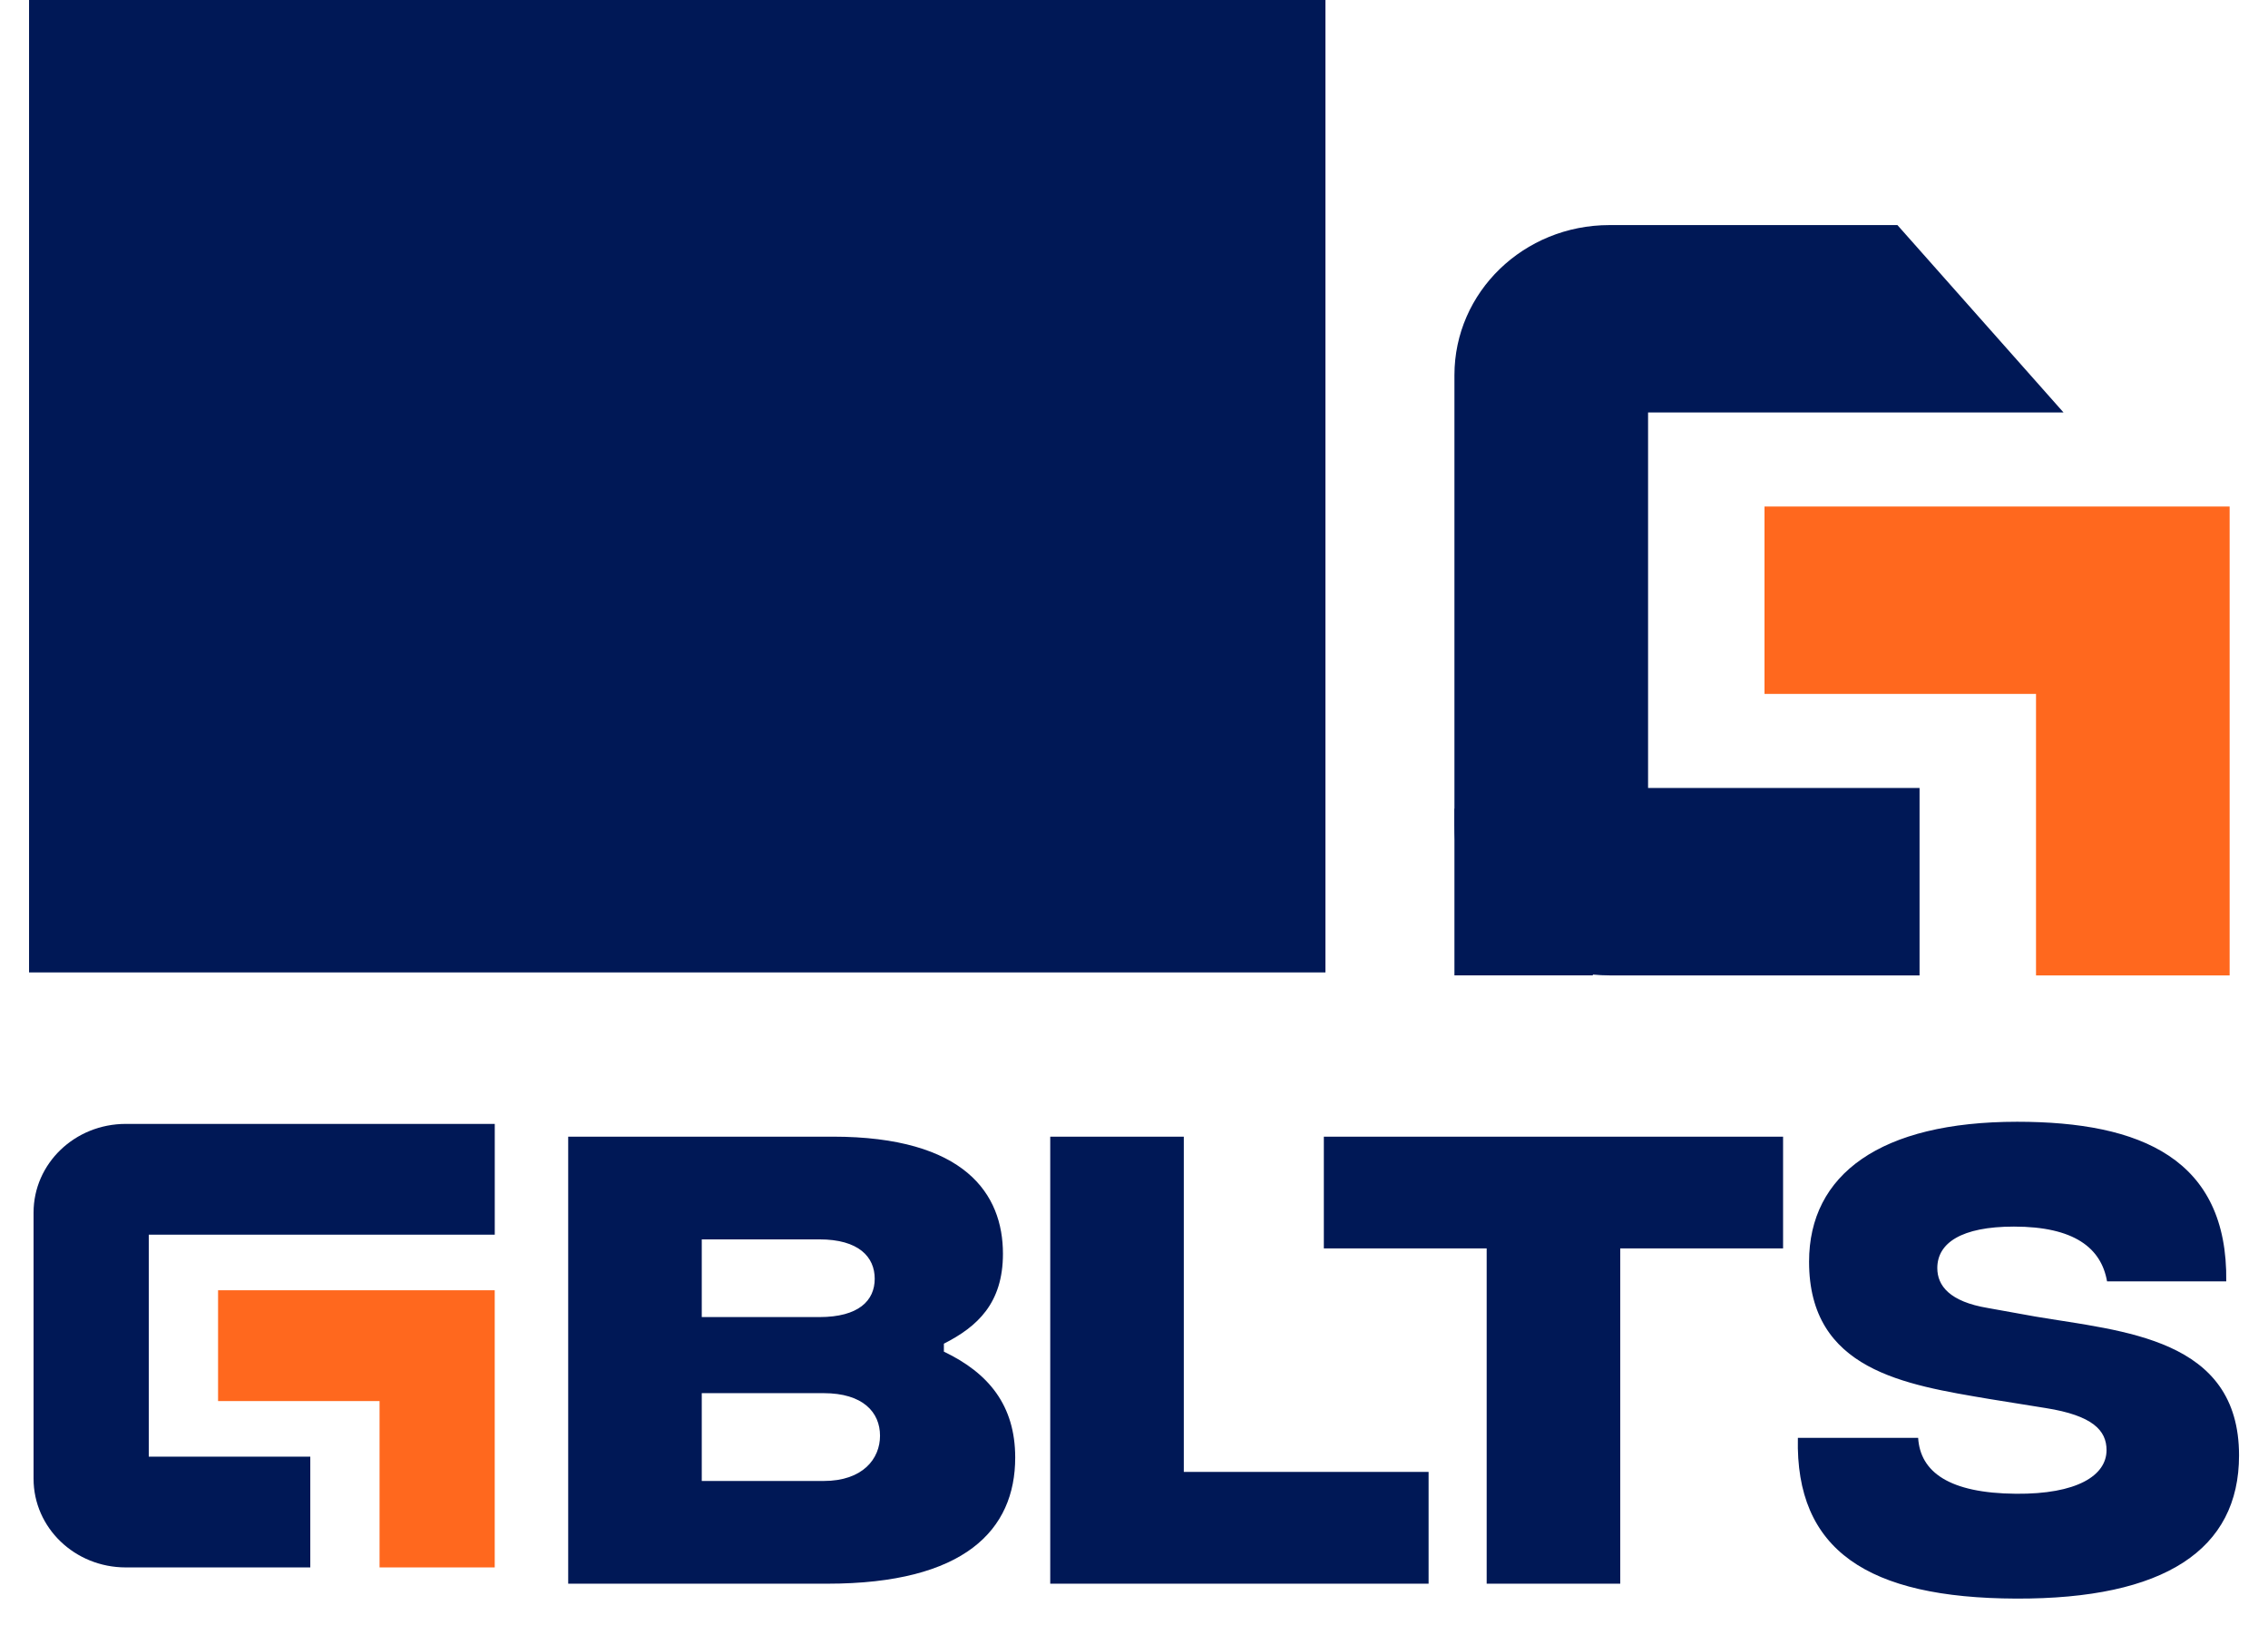 <svg width="74" height="53" viewBox="0 0 74 53" fill="none" xmlns="http://www.w3.org/2000/svg">
<rect x="0.948" width="42.298" height="31.724" fill="#001856"/>
<g clip-path="url(#clip0_273_175)">
<path d="M67.329 13.457L61.909 7.343H52.514C49.715 7.343 47.455 9.53 47.455 12.239V26.925C47.455 29.634 49.715 31.821 52.514 31.821H62.631V25.707H53.773V13.457H67.329Z" fill="#001856"/>
<path d="M57.572 16.525V22.639H66.431V31.821H72.748V22.03V16.525H57.572Z" fill="#FF681E"/>
<rect x="47.455" y="26.381" width="4.517" height="5.439" fill="#001856"/>
</g>
<g clip-path="url(#clip1_273_175)">
<path d="M16.143 40.28V36.666H4.105C2.44 36.666 1.095 37.959 1.095 39.56V48.241C1.095 49.842 2.44 51.135 4.105 51.135H10.124V47.521H4.854V40.28H16.143Z" fill="#001856"/>
<path d="M7.115 42.093V45.708H12.384V51.135H16.143V45.347V42.093H7.115Z" fill="#FF681E"/>
</g>
<path d="M30.797 44.096C32.255 44.791 33.124 45.85 33.124 47.551C33.124 49.913 31.474 51.666 26.995 51.666H18.539V37.082H27.168C31.491 37.082 32.724 38.957 32.724 40.901C32.724 42.516 31.891 43.28 30.797 43.836V44.096ZM26.734 40.433H22.897V42.968H26.734C28.019 42.968 28.54 42.429 28.54 41.718C28.54 41.006 28.019 40.433 26.734 40.433ZM26.873 48.315C28.158 48.315 28.713 47.586 28.713 46.839C28.713 46.075 28.158 45.45 26.873 45.45H22.897V48.315H26.873ZM34.267 51.666V37.082H38.625V48.02H46.612V51.666H34.267ZM58.178 37.082V40.728H52.865V51.666H48.507V40.728H43.194V37.082H58.178ZM65.78 52.152C60.936 52.135 58.575 50.572 58.661 46.909H62.585C62.655 48.02 63.592 48.715 65.78 48.732C67.759 48.749 68.732 48.142 68.732 47.308C68.732 46.666 68.28 46.18 66.752 45.937L64.912 45.641C62.151 45.173 59.026 44.704 59.026 41.162C59.026 38.314 61.352 36.596 65.815 36.596C69.86 36.596 72.69 37.811 72.638 41.804H68.749C68.558 40.71 67.672 40.016 65.71 40.016C63.992 40.016 63.21 40.554 63.21 41.37C63.21 41.943 63.61 42.464 64.86 42.672L66.405 42.95C69.27 43.436 73.055 43.645 73.055 47.482C73.055 50.555 70.624 52.17 65.78 52.152Z" fill="#001856"/>
<defs>
<clipPath id="clip0_273_175">
<rect width="25.294" height="24.478" fill="white" transform="translate(47.455 7.343)"/>
</clipPath>
<clipPath id="clip1_273_175">
<rect width="15.047" height="14.469" fill="white" transform="translate(1.095 36.666)"/>
</clipPath>
</defs>
</svg>
